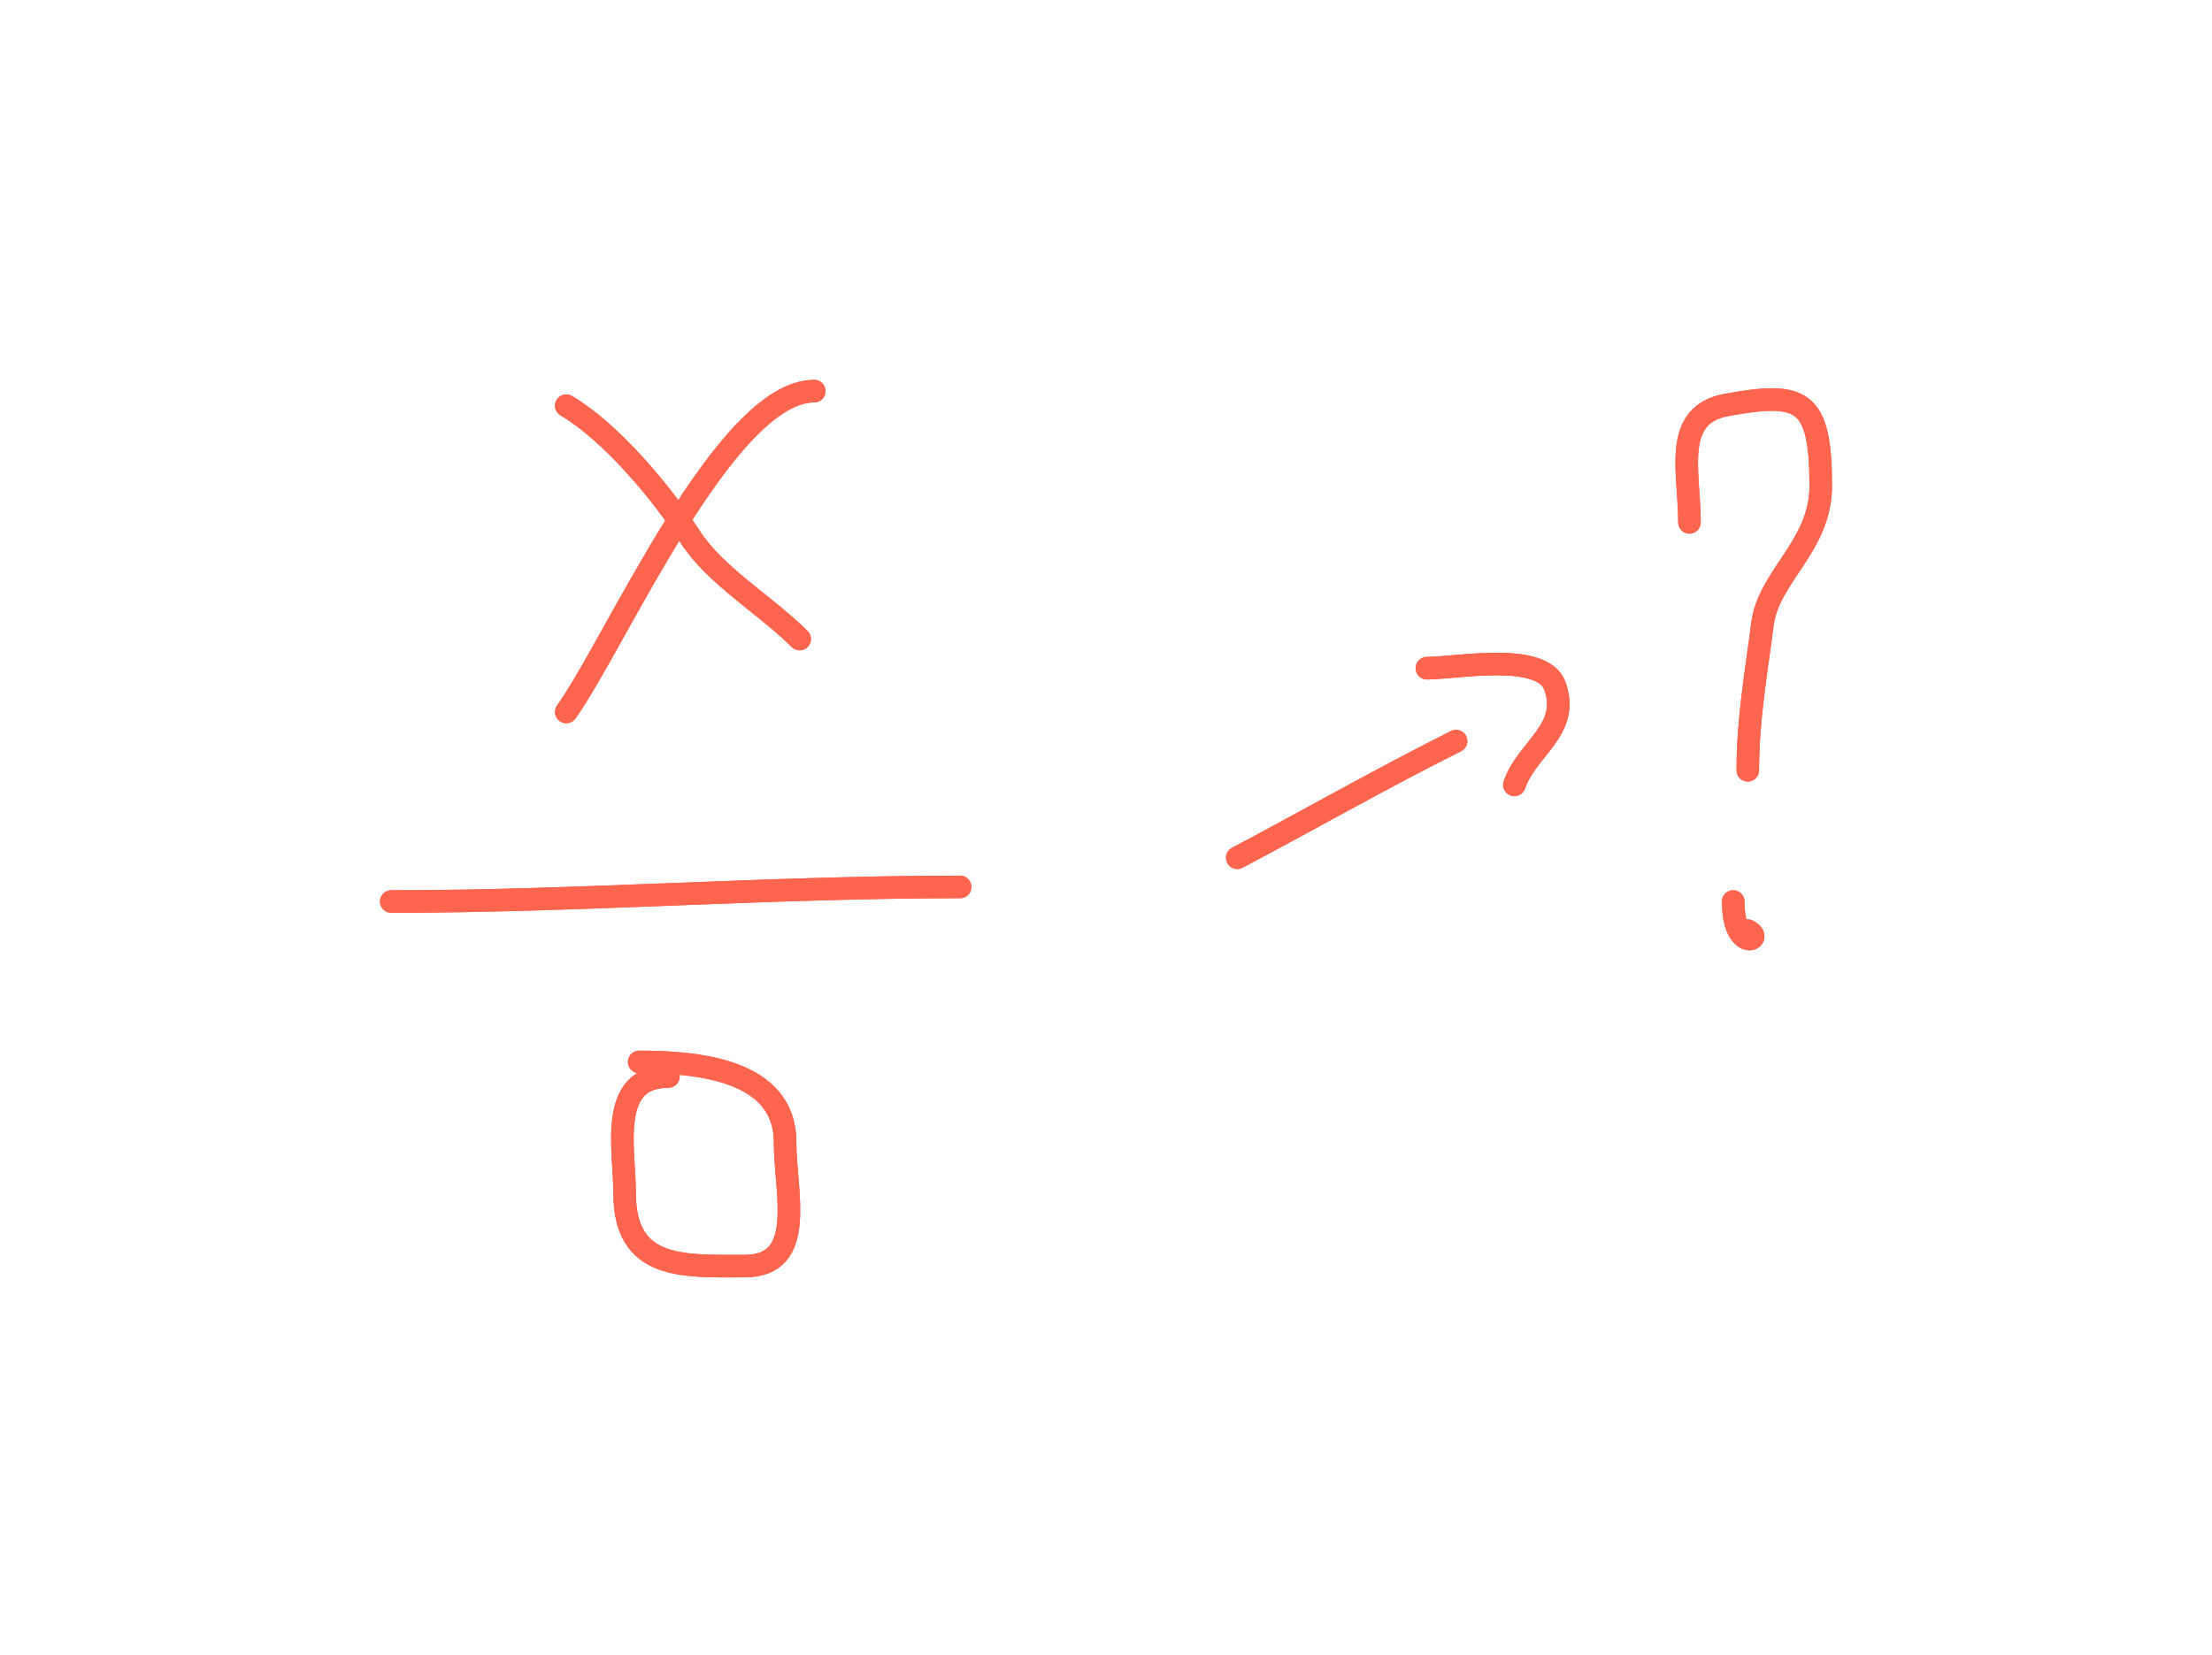 <svg width="294" height="220" viewBox="0 0 294 220" fill="none" xmlns="http://www.w3.org/2000/svg">
<g filter="url(#filter0_f_12_313)">
<path d="M75.265 53.939C81.182 57.419 87.948 65.483 91.744 71.387C95.069 76.56 101.794 80.468 106.285 84.959" stroke="#FE654F" stroke-width="3" stroke-linecap="round"/>
<path d="M108.224 52C96.384 52 81.815 85.482 75.265 94.652" stroke="#FE654F" stroke-width="3" stroke-linecap="round"/>
<path d="M52 119.856C77.017 119.856 102.158 117.917 127.611 117.917" stroke="#FE654F" stroke-width="3" stroke-linecap="round"/>
<path d="M88.836 143.121C80.734 143.121 83.02 152.857 83.02 158.631C83.02 168.865 90.775 168.325 98.961 168.325C107.315 168.325 104.346 158.563 104.346 151.845C104.346 142.086 92.388 141.182 84.959 141.182" stroke="#FE654F" stroke-width="3" stroke-linecap="round"/>
<path d="M164.447 114.04C174.255 108.847 183.676 103.456 193.528 98.53" stroke="#FE654F" stroke-width="3" stroke-linecap="round"/>
<path d="M189.651 88.836C193.642 88.836 205.001 86.573 206.669 91.206C208.766 97.03 202.873 99.577 201.283 104.346" stroke="#FE654F" stroke-width="3" stroke-linecap="round"/>
<path d="M224.548 69.449C224.548 62.754 222.182 55.162 229.503 53.831C239.499 52.014 241.997 53.031 241.997 64.602C241.997 72.65 235.051 76.552 234.242 83.02C233.489 89.042 232.303 95.454 232.303 102.407" stroke="#FE654F" stroke-width="3" stroke-linecap="round"/>
<path d="M230.365 119.856C230.365 126.659 234.671 124.917 232.303 123.734" stroke="#FE654F" stroke-width="3" stroke-linecap="round"/>
</g>
<path d="M75.265 53.939C81.182 57.419 87.948 65.483 91.744 71.387C95.069 76.56 101.794 80.468 106.285 84.959" stroke="#FE654F" stroke-width="3" stroke-linecap="round"/>
<path d="M108.224 52C96.384 52 81.815 85.482 75.265 94.652" stroke="#FE654F" stroke-width="3" stroke-linecap="round"/>
<path d="M52 119.856C77.017 119.856 102.158 117.917 127.611 117.917" stroke="#FE654F" stroke-width="3" stroke-linecap="round"/>
<path d="M88.836 143.121C80.734 143.121 83.02 152.857 83.02 158.631C83.02 168.865 90.775 168.325 98.961 168.325C107.315 168.325 104.346 158.563 104.346 151.845C104.346 142.086 92.388 141.182 84.959 141.182" stroke="#FE654F" stroke-width="3" stroke-linecap="round"/>
<path d="M164.447 114.04C174.255 108.847 183.676 103.456 193.528 98.53" stroke="#FE654F" stroke-width="3" stroke-linecap="round"/>
<path d="M189.651 88.836C193.642 88.836 205.001 86.573 206.669 91.206C208.766 97.03 202.873 99.577 201.283 104.346" stroke="#FE654F" stroke-width="3" stroke-linecap="round"/>
<path d="M224.548 69.449C224.548 62.754 222.182 55.162 229.503 53.831C239.499 52.014 241.997 53.031 241.997 64.602C241.997 72.65 235.051 76.552 234.242 83.02C233.489 89.042 232.303 95.454 232.303 102.407" stroke="#FE654F" stroke-width="3" stroke-linecap="round"/>
<path d="M230.365 119.856C230.365 126.659 234.671 124.917 232.303 123.734" stroke="#FE654F" stroke-width="3" stroke-linecap="round"/>
<defs>
<filter id="filter0_f_12_313" x="0.5" y="0.5" width="292.997" height="219.33" filterUnits="userSpaceOnUse" color-interpolation-filters="sRGB">
<feFlood flood-opacity="0" result="BackgroundImageFix"/>
<feBlend mode="normal" in="SourceGraphic" in2="BackgroundImageFix" result="shape"/>
<feGaussianBlur stdDeviation="25" result="effect1_foregroundBlur_12_313"/>
</filter>
</defs>
</svg>
